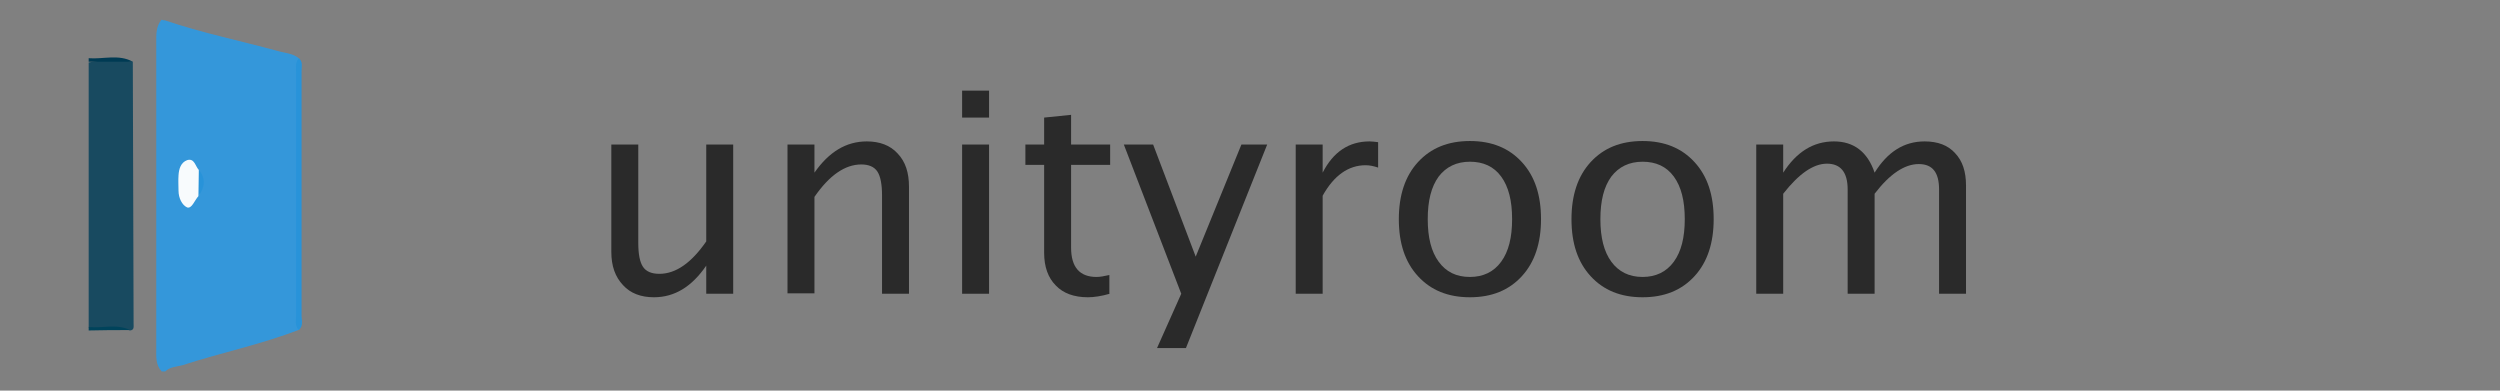 <?xml version="1.0" encoding="utf-8"?>
<!-- Generator: Adobe Illustrator 27.0.1, SVG Export Plug-In . SVG Version: 6.00 Build 0)  -->
<svg version="1.1" id="_x33_" xmlns="http://www.w3.org/2000/svg" xmlns:xlink="http://www.w3.org/1999/xlink" x="0px" y="0px"
	 width="640px" height="100px" viewBox="0 0 640 100" style="enable-background:new 0 0 640 100;" xml:space="preserve">
<rect x="0" y="0" width="640" height="100" fill="#808080" stroke="none"/>
<style type="text/css">
	.st0{fill:#3497DA;}
	.st1{fill:#184A60;}
	.st2{fill:#003A53;}
	.st3{fill:#00435B;}
	.st4{fill:#2893D9;}
	.st5{fill:#F8FBFD;}
	.st6{fill:#2A2A2A;}
</style>
<g id="Logo_00000144339999747523950040000001579996818092307893_">
	<path class="st0" d="M42.2,5.2c9.4,3.2,19.2,5.2,28.7,7.8c2,0.6,4.1,0.6,5.7,2c0.2,23.2,0.2,46.3,0,69.4
		c-9.8,3.8-20.1,5.9-29.9,9.1c-1.6,0.4-3.2,0.4-4.4,1.6c-0.2,0-0.7,0-0.9,0c-1.6-1.7-1.4-3.8-1.4-5.9c0-26,0-52.1,0-78.3
		c0-2-0.1-4.2,1.4-5.9C41.5,5.2,42,5.2,42.2,5.2z"/>
	<path class="st1" d="M34,15.8c0.1,22.4,0.1,44.7,0.2,67.1c0,0.7,0.2,1.6-0.9,1.7c-3.4-1.1-7.2,0.3-10.6-0.8c0-22.6,0-45.2,0-67.8
		C26.4,15.2,30.3,15.2,34,15.8z"/>
	<path class="st2" d="M34,15.8c-3.8,0-7.5,0-11.3,0c0-0.2,0-0.7,0-0.9C26.4,15.2,30.4,13.8,34,15.8z"/>
	<path class="st3" d="M22.7,83.7c3.5,0.4,7.2-0.9,10.6,0.8c-3.5,0-7.1,0-10.6,0.1C22.7,84.2,22.7,83.9,22.7,83.7z"/>
	<path class="st4" d="M76.5,84.5c-1.1-1.1-0.7-2.4-0.7-3.8c0-20.6,0-41.3,0-62c0-1.2-0.3-2.7,0.7-3.8c1.1,0.9,0.7,2.2,0.7,3.3
		c0,20.9,0,41.9,0,62.8C77.3,82.3,77.6,83.5,76.5,84.5z"/>
	<path class="st5" d="M50.8,50.2c-1,1.1-1.7,3.3-2.9,2.9c-1.3-0.6-2.2-2.4-2.2-4.3c0-1.3-0.1-2.5,0-3.9c0.1-1.7,0.6-3.3,2.2-3.9
		c1.9-0.6,2.1,1.6,3,2.5C51.7,45.7,51.9,47.9,50.8,50.2z"/>
	<path class="st4" d="M50.8,50.2c0-2.2,0.1-4.5,0.1-6.8C52.7,45.7,52.5,47.9,50.8,50.2z"/>
</g>
<g>
	<path class="st6" d="M180.8,75.2V68c-3.7,5.4-8.1,8.1-13.4,8.1c-3.3,0-6-1-7.9-3.1c-2-2.1-3-4.9-3-8.5V37h6.9v25.2
		c0,2.9,0.4,4.9,1.2,6.1c0.8,1.2,2.2,1.8,4.2,1.8c4.2,0,8.2-2.8,12-8.3V37h6.9v38.2H180.8z"/>
	<path class="st6" d="M201.6,75.2V37h6.9v7.2c3.7-5.3,8.1-8,13.4-8c3.3,0,6,1,7.9,3.1c2,2.1,2.9,4.9,2.9,8.5v27.4h-6.9V50
		c0-2.8-0.4-4.9-1.2-6.1c-0.8-1.2-2.2-1.8-4.1-1.8c-4.2,0-8.2,2.8-12,8.3v24.7H201.6z"/>
	<path class="st6" d="M246.3,30.1v-6.9h6.9v6.9H246.3z M246.3,75.2V37h6.9v38.2H246.3z"/>
	<path class="st6" d="M284.1,75.2c-2.1,0.6-4,0.9-5.6,0.9c-3.5,0-6.3-1-8.2-3c-2-2-3-4.8-3-8.4V42.2h-4.8V37h4.8v-6.9l6.9-0.7V37h10
		v5.2h-10v21.2c0,5,2.2,7.5,6.5,7.5c0.9,0,2-0.2,3.3-0.5V75.2z"/>
	<path class="st6" d="M296.2,89.1l6.2-13.9L287.7,37h7.5l10.9,28.7L317.8,37h6.6l-20.8,52.1H296.2z"/>
	<path class="st6" d="M331.7,75.2V37h6.9v7.2c2.7-5.3,6.7-8,12-8c0.7,0,1.4,0.1,2.2,0.2v6.5c-1.2-0.4-2.2-0.6-3.2-0.6
		c-4.4,0-8.1,2.6-11,7.8v25.1H331.7z"/>
	<path class="st6" d="M376.3,76.1c-5.6,0-10-1.8-13.3-5.4s-4.9-8.4-4.9-14.6c0-6.1,1.6-11,4.9-14.6c3.3-3.6,7.7-5.4,13.3-5.4
		s10,1.8,13.3,5.4c3.3,3.6,4.9,8.4,4.9,14.6c0,6.1-1.6,11-4.9,14.6S381.9,76.1,376.3,76.1z M376.3,70.9c3.4,0,6.1-1.3,8-3.9
		c1.9-2.6,2.8-6.2,2.8-10.9c0-4.7-0.9-8.3-2.8-10.9c-1.9-2.6-4.6-3.8-8-3.8s-6.1,1.3-8,3.8c-1.9,2.6-2.8,6.2-2.8,10.9
		c0,4.7,0.9,8.3,2.8,10.9C370.2,69.6,372.8,70.9,376.3,70.9z"/>
	<path class="st6" d="M420.5,76.1c-5.6,0-10-1.8-13.3-5.4s-4.9-8.4-4.9-14.6c0-6.1,1.6-11,4.9-14.6c3.3-3.6,7.7-5.4,13.3-5.4
		s10,1.8,13.3,5.4c3.3,3.6,4.9,8.4,4.9,14.6c0,6.1-1.6,11-4.9,14.6S426.1,76.1,420.5,76.1z M420.5,70.9c3.4,0,6.1-1.3,8-3.9
		c1.9-2.6,2.8-6.2,2.8-10.9c0-4.7-0.9-8.3-2.8-10.9c-1.9-2.6-4.6-3.8-8-3.8s-6.1,1.3-8,3.8c-1.9,2.6-2.8,6.2-2.8,10.9
		c0,4.7,0.9,8.3,2.8,10.9C414.4,69.6,417.1,70.9,420.5,70.9z"/>
	<path class="st6" d="M449.6,75.2V37h6.9v7.2c3.4-5.3,7.7-8,13-8c5.1,0,8.6,2.7,10.4,8c3.3-5.3,7.5-8,12.8-8c3.4,0,6,1,7.8,3
		c1.9,2,2.8,4.7,2.8,8.3v27.7h-6.9V48.5c0-4.4-1.7-6.5-5.2-6.5c-3.6,0-7.4,2.5-11.3,7.6v25.6H473V48.5c0-4.4-1.8-6.6-5.3-6.6
		c-3.5,0-7.2,2.6-11.2,7.7v25.6H449.6z"/>
</g>
</svg>
